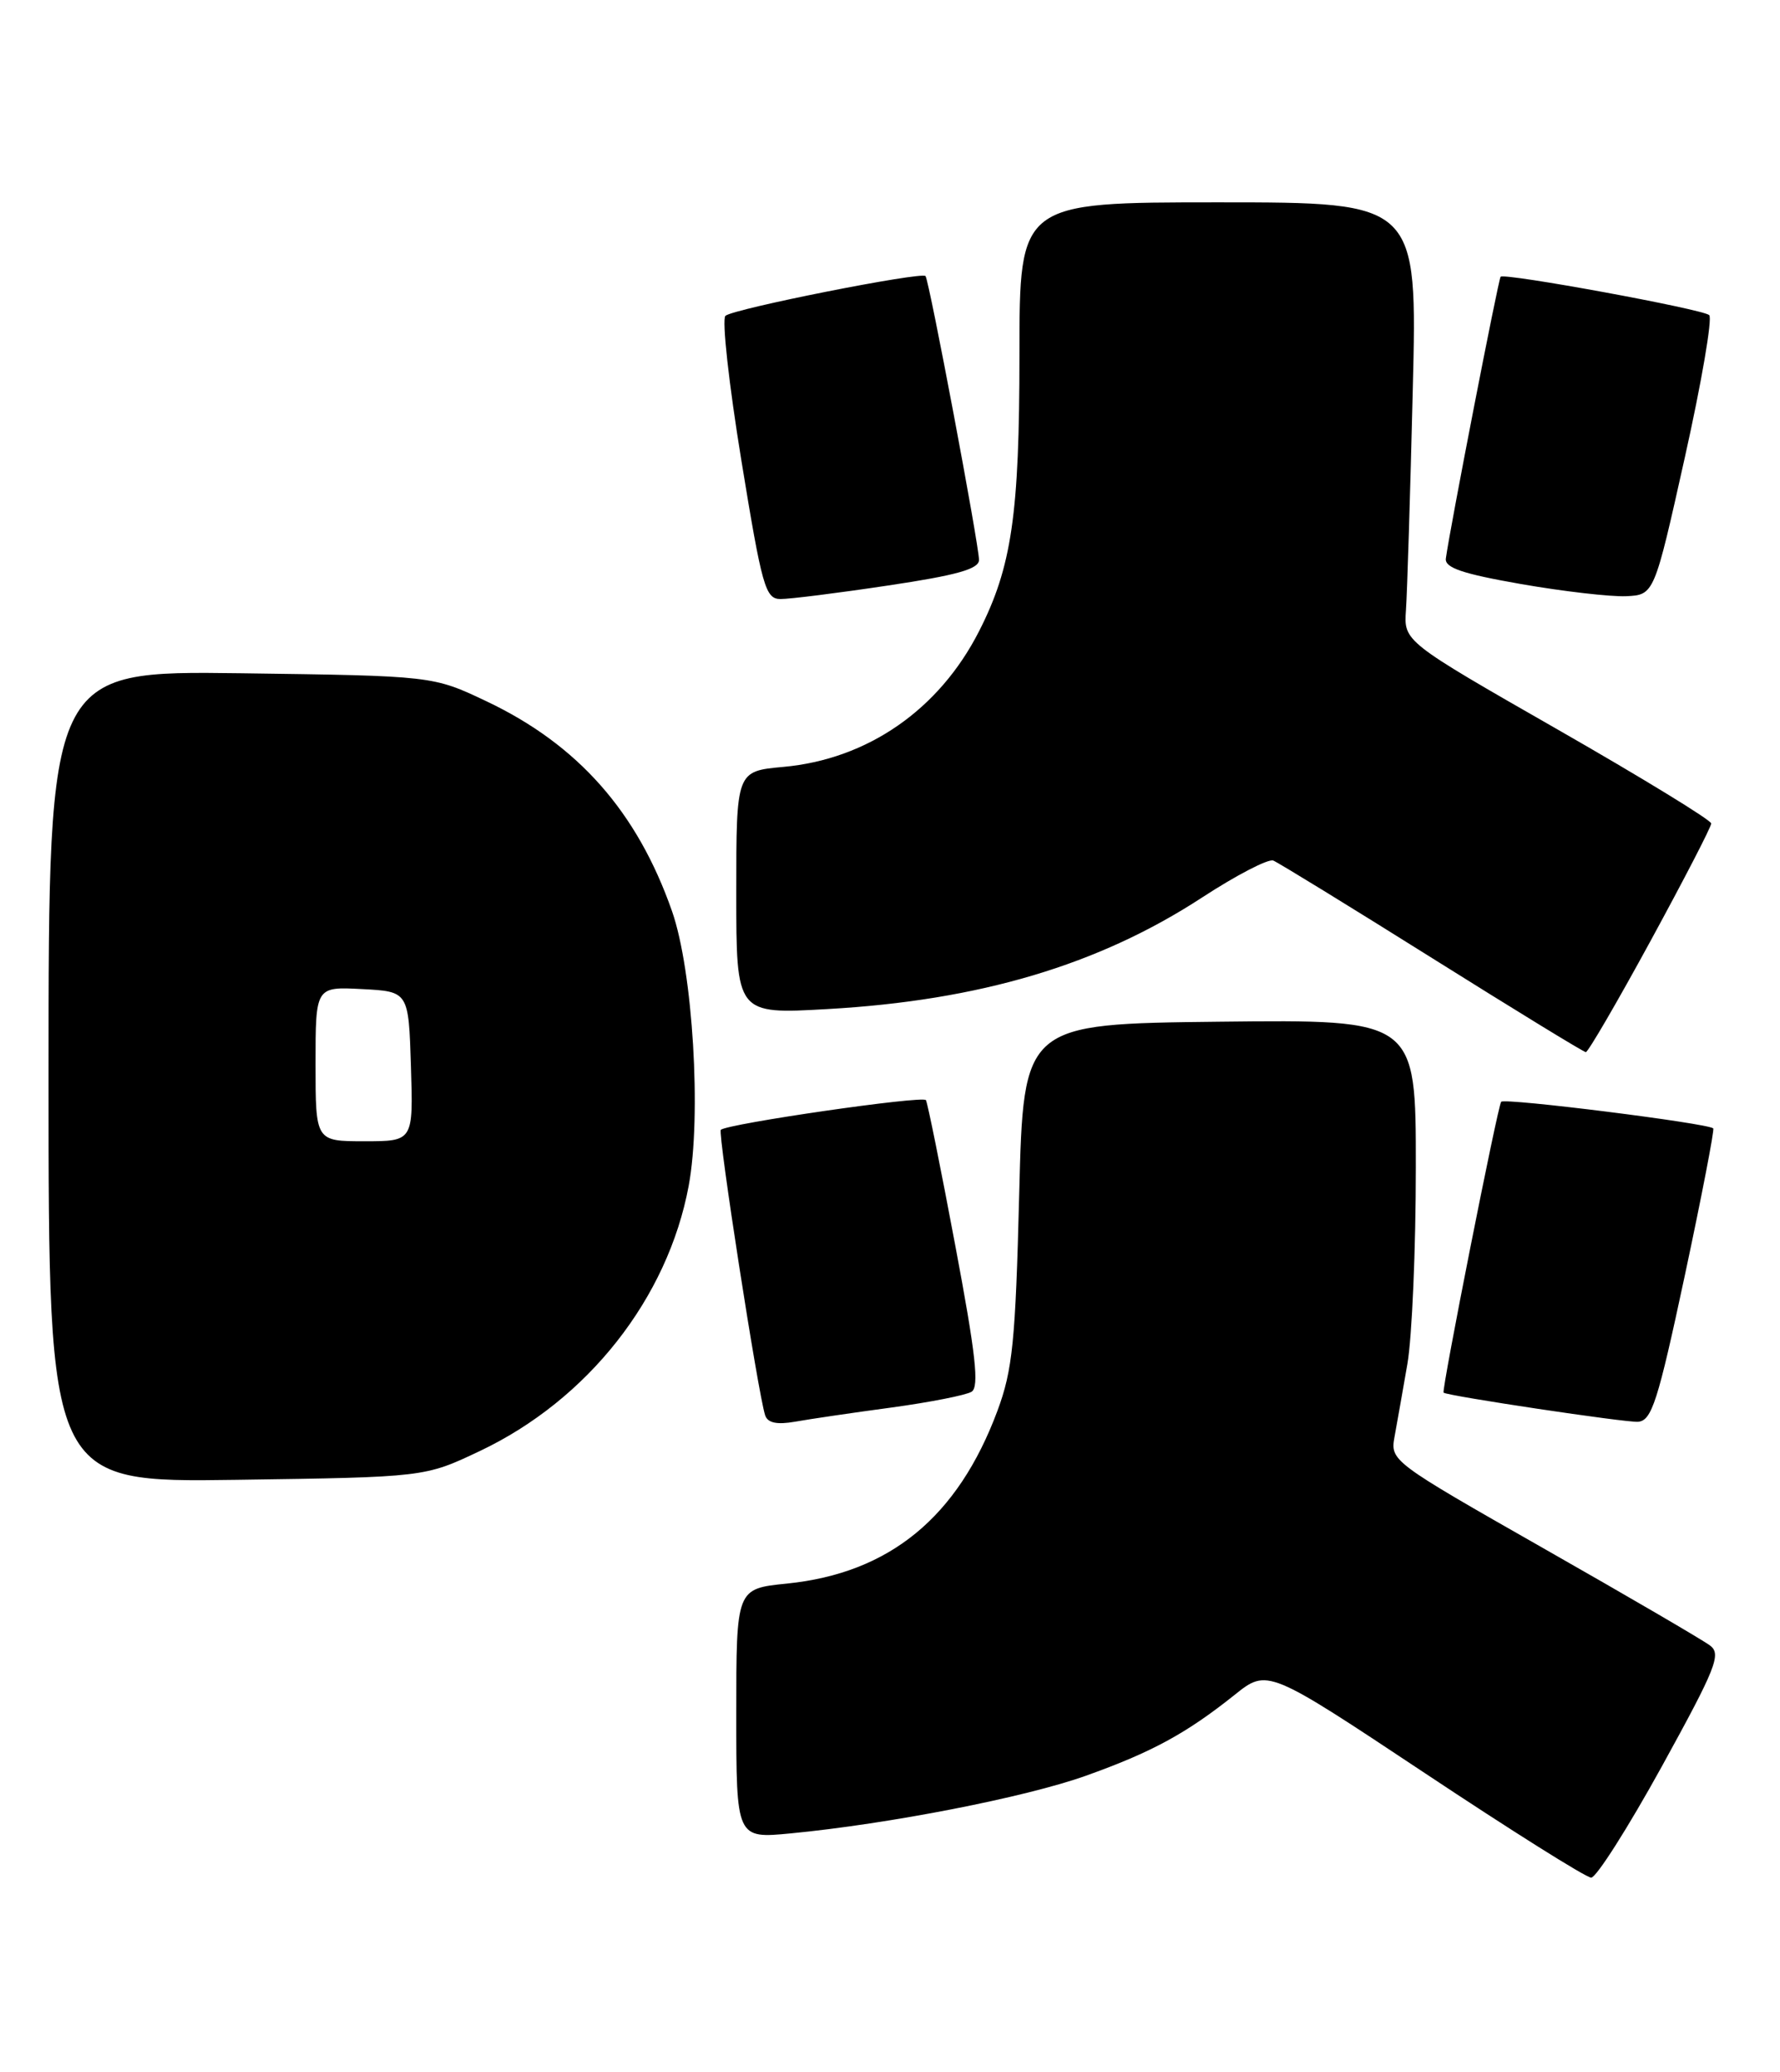<?xml version="1.0" encoding="UTF-8" standalone="no"?>
<!DOCTYPE svg PUBLIC "-//W3C//DTD SVG 1.1//EN" "http://www.w3.org/Graphics/SVG/1.1/DTD/svg11.dtd" >
<svg xmlns="http://www.w3.org/2000/svg" xmlns:xlink="http://www.w3.org/1999/xlink" version="1.1" viewBox="0 0 220 256">
 <g >
 <path fill="currentColor"
d=" M 205.39 218.25 C 212.10 206.06 212.78 204.36 211.35 203.30 C 210.47 202.63 201.21 197.23 190.78 191.30 C 171.98 180.60 171.82 180.48 172.36 177.50 C 172.66 175.85 173.38 171.80 173.95 168.50 C 174.52 165.20 174.99 154.28 174.99 144.23 C 175.00 125.96 175.00 125.96 150.75 126.23 C 126.50 126.50 126.50 126.50 125.97 147.50 C 125.51 165.74 125.15 169.26 123.28 174.30 C 118.38 187.45 109.96 194.36 97.25 195.65 C 91.00 196.28 91.00 196.28 91.00 211.72 C 91.00 227.16 91.00 227.16 97.75 226.51 C 109.91 225.34 126.72 222.06 134.18 219.40 C 142.39 216.47 146.61 214.17 152.58 209.41 C 156.65 206.15 156.65 206.15 176.08 219.05 C 186.76 226.15 196.02 231.97 196.66 231.98 C 197.29 231.99 201.22 225.81 205.39 218.25 Z  M 59.29 179.28 C 72.64 172.96 82.53 160.41 85.12 146.50 C 86.72 137.88 85.64 119.95 83.06 112.58 C 78.76 100.29 71.43 92.00 60.12 86.64 C 53.50 83.50 53.50 83.50 29.75 83.18 C 6.00 82.87 6.00 82.87 6.00 133.02 C 6.00 183.16 6.00 183.16 29.25 182.83 C 52.50 182.50 52.50 182.50 59.29 179.28 Z  M 110.17 173.90 C 114.93 173.25 119.40 172.37 120.08 171.95 C 121.05 171.35 120.60 167.32 118.06 153.84 C 116.27 144.30 114.64 136.24 114.44 135.92 C 114.09 135.33 89.87 138.84 89.09 139.59 C 88.69 139.98 93.70 172.25 94.57 174.86 C 94.88 175.80 96.02 176.04 98.26 175.65 C 100.04 175.33 105.40 174.54 110.17 173.90 Z  M 208.23 157.61 C 210.33 147.77 211.91 139.58 211.75 139.41 C 211.11 138.78 186.03 135.63 185.54 136.12 C 185.13 136.54 178.14 171.83 178.42 172.06 C 178.91 172.47 201.01 175.78 202.45 175.66 C 204.15 175.52 204.90 173.19 208.23 157.61 Z  M 204.00 116.25 C 208.12 108.69 211.50 102.16 211.50 101.74 C 211.50 101.33 202.95 96.10 192.50 90.12 C 173.50 79.25 173.50 79.25 173.77 75.37 C 173.92 73.24 174.30 61.04 174.61 48.25 C 175.19 25.00 175.19 25.00 150.59 25.00 C 126.00 25.00 126.00 25.00 126.00 43.79 C 126.00 63.54 125.05 70.07 121.00 78.00 C 116.06 87.69 107.22 93.81 96.81 94.75 C 91.00 95.28 91.00 95.28 91.00 110.29 C 91.00 125.31 91.00 125.31 102.25 124.67 C 121.06 123.61 135.80 119.22 148.58 110.88 C 152.80 108.13 156.75 106.08 157.37 106.32 C 157.99 106.57 166.82 111.99 177.00 118.37 C 187.18 124.75 195.72 129.98 196.00 129.99 C 196.28 129.99 199.88 123.81 204.00 116.25 Z  M 109.75 72.34 C 118.27 71.07 121.00 70.30 121.00 69.18 C 121.00 67.32 114.84 34.64 114.39 34.11 C 113.90 33.54 90.63 38.15 89.66 39.02 C 89.20 39.44 90.09 47.47 91.63 56.89 C 94.18 72.51 94.60 74.00 96.46 74.01 C 97.58 74.02 103.56 73.27 109.75 72.34 Z  M 208.23 56.55 C 210.31 47.23 211.67 39.30 211.25 38.93 C 210.43 38.19 185.97 33.70 185.47 34.19 C 185.20 34.47 179.20 65.31 178.70 69.00 C 178.55 70.15 180.74 70.89 188.00 72.16 C 193.22 73.07 199.06 73.74 200.97 73.66 C 204.45 73.50 204.45 73.50 208.23 56.55 Z  M 39.00 131.45 C 39.00 121.90 39.00 121.90 44.75 122.20 C 50.50 122.50 50.50 122.50 50.79 131.75 C 51.08 141.00 51.08 141.00 45.04 141.00 C 39.00 141.00 39.00 141.00 39.00 131.45 Z "/>
</g>
</svg>
